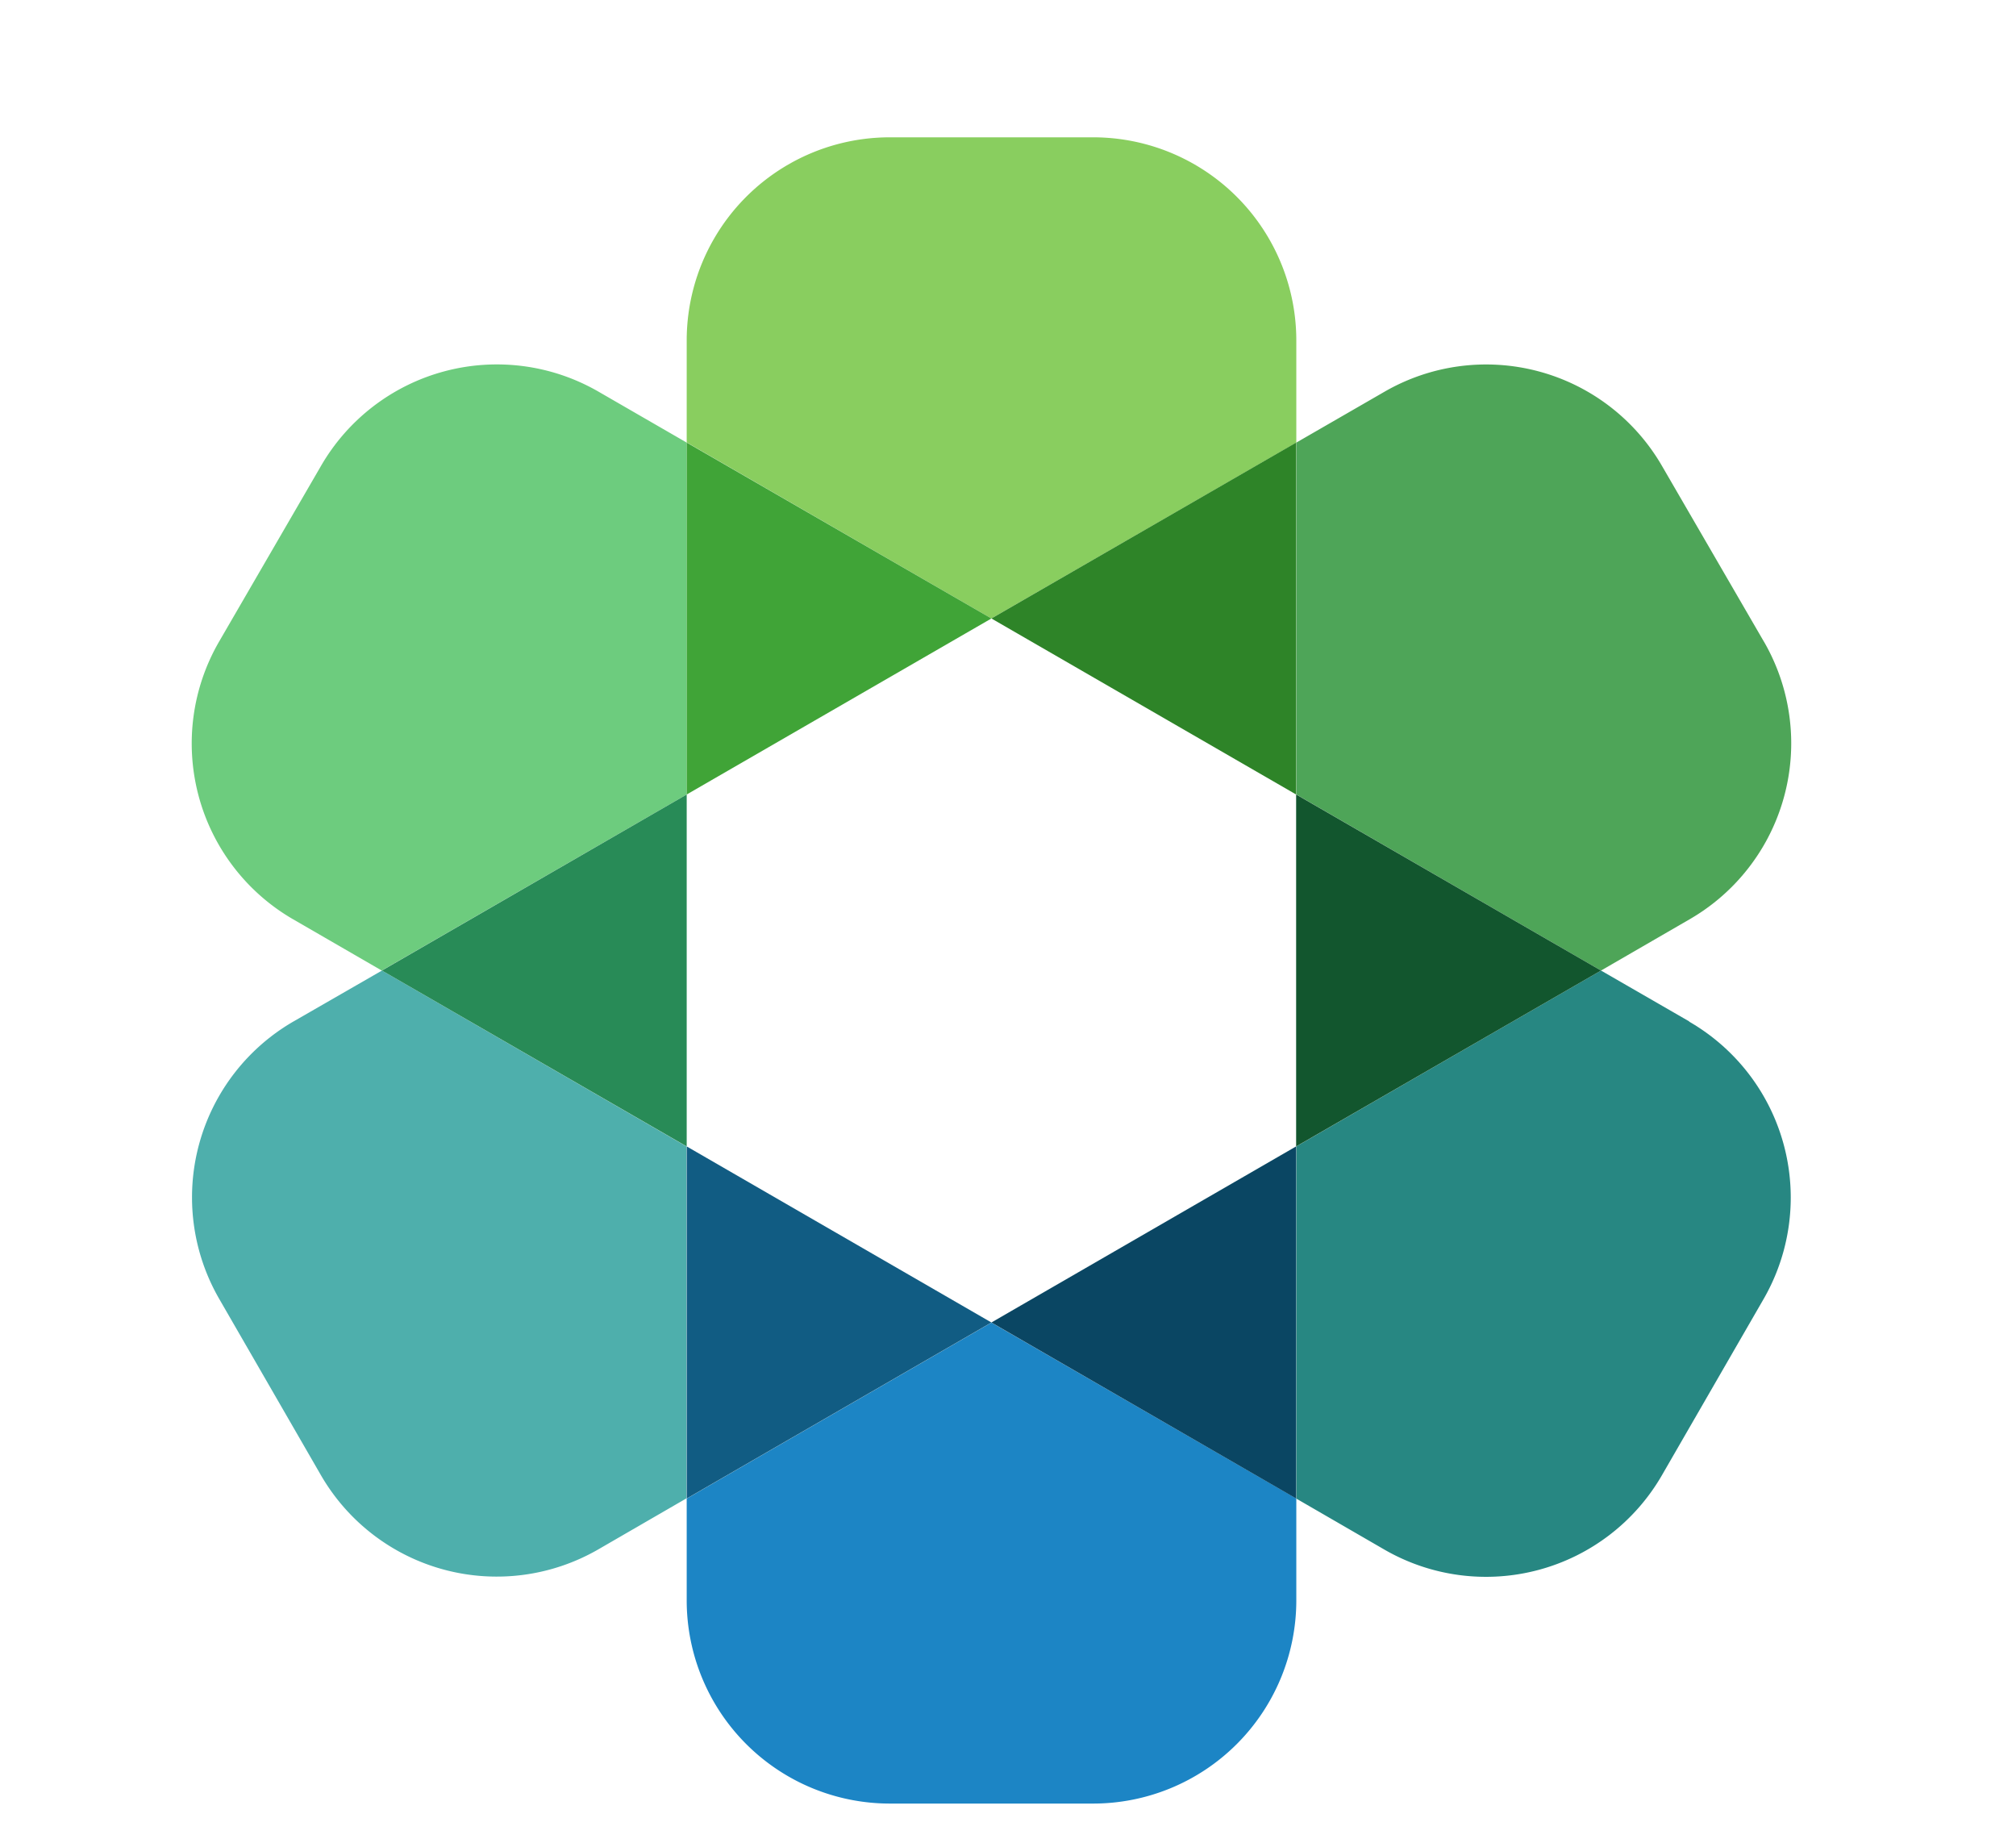<svg xmlns="http://www.w3.org/2000/svg" viewBox="0 0 558 510"><defs><style>.a{fill:none;}.b{fill:#4ea558;}.c{fill:#1c85c5;}.d{fill:#6dcc7e;}.e{fill:#4eafac;}.f{fill:#115c83;}.g{fill:#288b57;}.h{fill:#278782;}.i{fill:#12562e;}.j{fill:#0a4663;}.k{fill:#89ce5f;}.l{fill:#2e8428;}.m{fill:#40a437;}</style></defs><title>front-page-symflower</title><polygon class="a" points="274.41 171.15 274.41 171.15 274.41 171.15 190.07 219.86 190.07 317.25 274.41 365.97 358.75 317.25 358.75 219.86 274.41 171.15"/><path class="b" d="M443.14,268.58l24.42-14.13a56.22,56.22,0,0,0,20.75-76.76l-.15-.24L460.05,129a56.23,56.23,0,0,0-76.8-20.62l0,0L358.8,122.48v97.38Z"/><path class="c" d="M274.41,366h0l-84.34,48.71h0v28.16a56.23,56.23,0,0,0,56.22,56.23h56.23a56.24,56.24,0,0,0,56.28-56.18V414.68h0Z"/><path class="d" d="M190.07,219.86V122.48L165.6,108.35A56.24,56.24,0,0,0,88.81,129L60.7,177.45A56.22,56.22,0,0,0,81,254.32l.23.13,24.43,14.13h0Z"/><polygon class="d" points="274.41 171.15 274.41 171.15 190.07 219.86 190.07 317.25 190.07 317.25 190.07 219.86 274.41 171.15"/><polygon class="e" points="190.07 317.25 274.41 365.97 274.41 365.97 190.07 317.25 190.07 317.25"/><path class="e" d="M105.72,268.58h0L81.25,282.66a56.22,56.22,0,0,0-20.56,76.81v0L88.81,408.2a56.22,56.22,0,0,0,76.79,20.56L190,414.64h0V317.25Z"/><polygon class="f" points="190.07 317.25 190.07 414.68 274.41 365.97 190.07 317.25"/><polygon class="g" points="190.07 317.25 190.07 317.25 190.07 317.25 190.07 219.86 105.72 268.58 105.72 268.58 105.72 268.58 190.07 317.25"/><path class="h" d="M467.56,282.66l-24.42-14.08L358.8,317.25,274.41,366h0l84.39-48.72v97.43l24.42,14.13A56.23,56.23,0,0,0,460,408.24l0,0,28.11-48.71a56.21,56.21,0,0,0-20.57-76.81Z"/><polygon class="i" points="358.75 317.25 443.14 268.58 358.75 219.86 358.75 317.25"/><polygon class="j" points="274.41 365.97 358.75 414.68 358.75 414.68 358.75 317.25 274.41 365.97"/><path class="k" d="M274.41,171.15h0l84.39-48.67V94.23A56.23,56.23,0,0,0,302.57,38H246.29a56.22,56.22,0,0,0-56.22,56.23v28.2h0Z"/><polygon class="l" points="358.75 219.86 358.75 122.48 274.41 171.15 358.75 219.86"/><polygon class="m" points="274.41 171.15 190.07 122.48 190.07 122.48 190.07 219.86 274.41 171.15"/></svg>